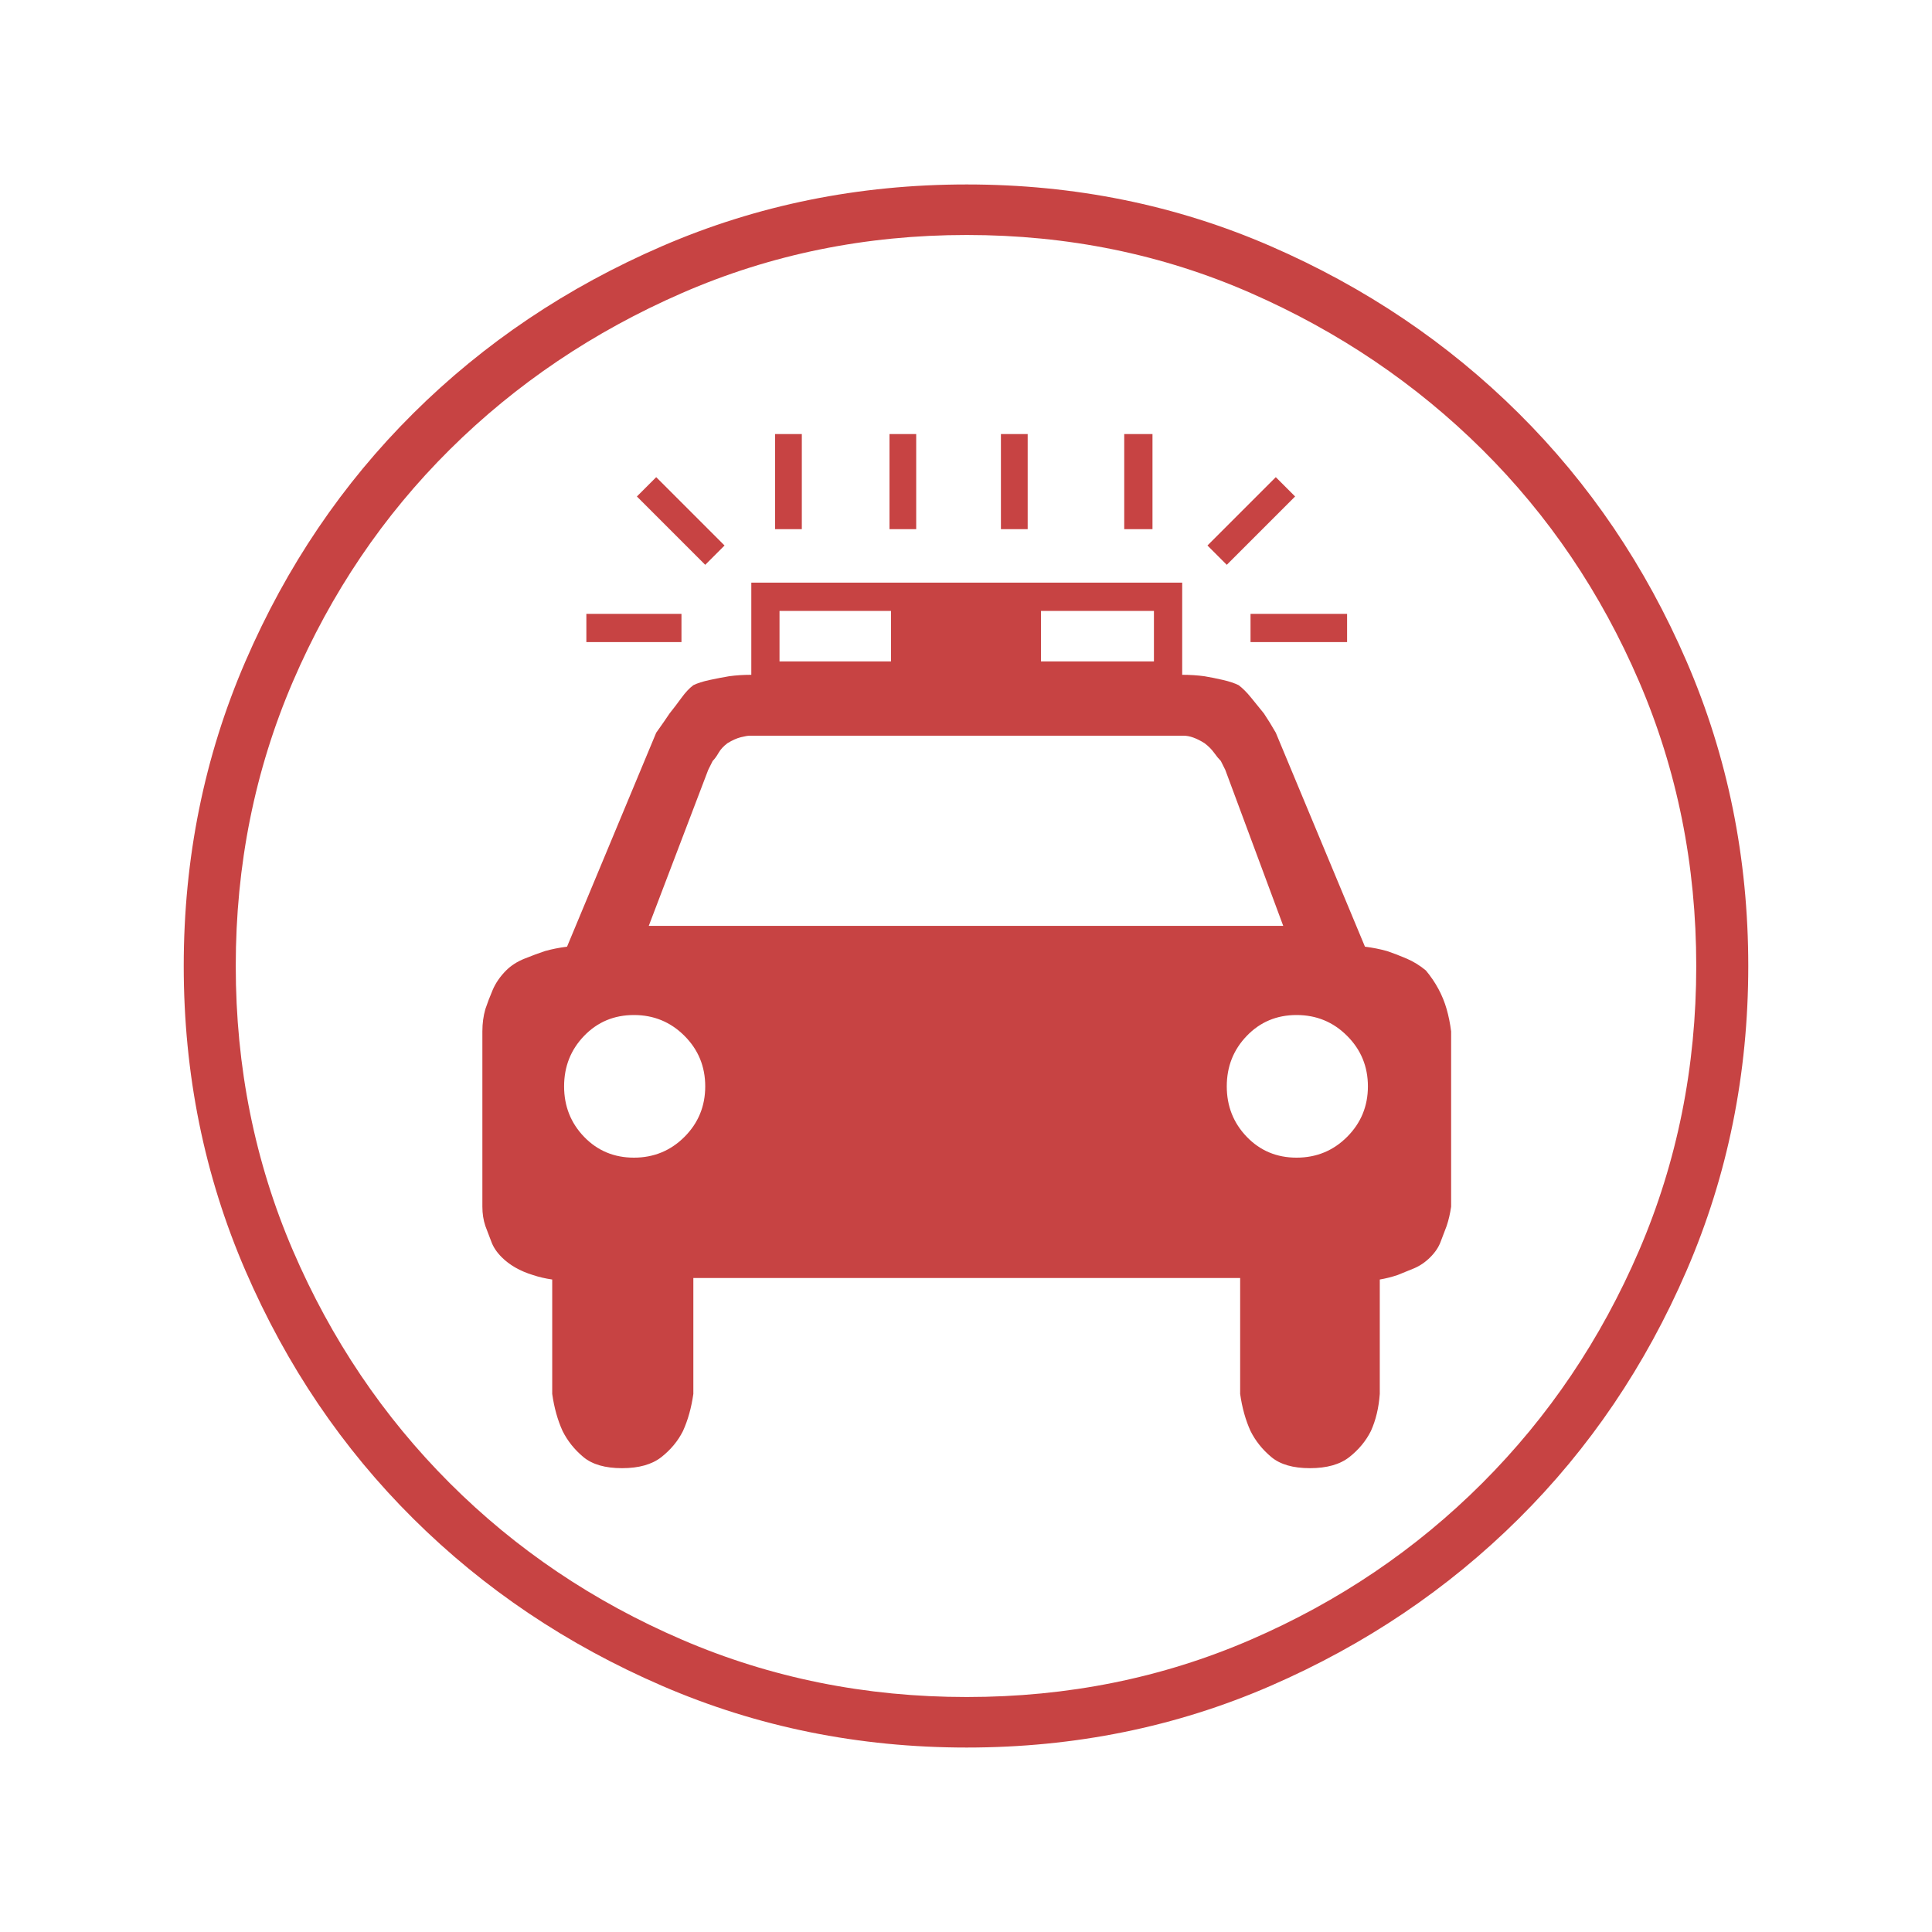 <?xml version="1.0" encoding="UTF-8"?>
<!DOCTYPE svg PUBLIC "-//W3C//DTD SVG 1.1//EN" "http://www.w3.org/Graphics/SVG/1.1/DTD/svg11.dtd">
<svg version="1.1" xmlns="http://www.w3.org/2000/svg" xmlns:xlink="http://www.w3.org/1999/xlink" x="0" y="0" width="40" height="40" viewBox="0, 0, 40, 40">
  <g id="zmap-ers-ops-police" transform="translate(0, 0)">
    <path d="M20.015,35.135 Q23.153,35.135 25.891,33.95 Q28.629,32.766 30.69,30.705 Q32.751,28.644 33.935,25.891 Q35.119,23.138 35.119,20 Q35.119,16.862 33.935,14.109 Q32.751,11.356 30.69,9.31 Q28.629,7.265 25.891,6.065 Q23.153,4.865 20.015,4.865 Q16.878,4.865 14.125,6.065 Q11.371,7.265 9.31,9.31 Q7.249,11.356 6.065,14.109 Q4.881,16.862 4.881,20 Q4.881,23.138 6.065,25.891 Q7.249,28.644 9.31,30.705 Q11.371,32.766 14.125,33.95 Q16.878,35.135 20.015,35.135 z M36.196,20 Q36.196,23.353 34.919,26.306 Q33.643,29.259 31.443,31.443 Q29.244,33.627 26.306,34.904 Q23.368,36.181 20.015,36.181 Q16.662,36.181 13.709,34.904 Q10.756,33.627 8.557,31.443 Q6.357,29.259 5.081,26.306 Q3.804,23.353 3.804,20 Q3.804,16.647 5.081,13.694 Q6.357,10.741 8.557,8.557 Q10.756,6.373 13.709,5.096 Q16.662,3.819 20.015,3.819 Q23.368,3.819 26.306,5.096 Q29.244,6.373 31.443,8.557 Q33.643,10.741 34.919,13.694 Q36.196,16.647 36.196,20 z M24.476,12.063 L24.476,13.971 Q24.722,13.971 24.937,14.001 Q25.122,14.032 25.322,14.078 Q25.522,14.125 25.645,14.186 Q25.768,14.278 25.906,14.448 Q26.045,14.617 26.168,14.771 Q26.291,14.955 26.414,15.17 L28.26,19.6 Q28.506,19.631 28.721,19.692 Q28.906,19.754 29.121,19.846 Q29.336,19.938 29.521,20.092 Q29.828,20.461 29.951,20.892 Q30.013,21.107 30.044,21.354 L30.044,24.983 Q30.013,25.199 29.951,25.383 Q29.89,25.537 29.828,25.706 Q29.767,25.875 29.613,26.029 Q29.459,26.183 29.275,26.26 Q29.09,26.337 28.936,26.398 Q28.752,26.46 28.567,26.491 L28.567,28.859 Q28.536,29.29 28.383,29.628 Q28.229,29.936 27.937,30.167 Q27.644,30.397 27.121,30.397 Q26.598,30.397 26.322,30.167 Q26.045,29.936 25.891,29.628 Q25.737,29.29 25.676,28.859 L25.676,26.46 L14.355,26.46 L14.355,28.859 Q14.294,29.29 14.14,29.628 Q13.986,29.936 13.694,30.167 Q13.402,30.397 12.879,30.397 Q12.356,30.397 12.079,30.167 Q11.802,29.936 11.648,29.628 Q11.494,29.29 11.433,28.859 L11.433,26.491 Q11.218,26.46 11.033,26.398 Q10.633,26.275 10.387,26.029 Q10.233,25.875 10.172,25.706 Q10.11,25.537 10.049,25.383 Q9.987,25.199 9.987,24.983 L9.987,21.354 Q9.987,21.107 10.049,20.892 Q10.11,20.708 10.202,20.492 Q10.295,20.277 10.479,20.092 Q10.633,19.938 10.864,19.846 Q11.094,19.754 11.279,19.692 Q11.494,19.631 11.74,19.6 L13.586,15.17 Q13.74,14.955 13.863,14.771 Q13.986,14.617 14.109,14.448 Q14.232,14.278 14.355,14.186 Q14.478,14.125 14.694,14.078 Q14.909,14.032 15.094,14.001 Q15.309,13.971 15.555,13.971 L15.555,12.063 z M13.125,23.968 Q13.74,23.968 14.171,23.538 Q14.601,23.107 14.601,22.492 Q14.601,21.876 14.171,21.446 Q13.74,21.015 13.125,21.015 Q12.51,21.015 12.094,21.446 Q11.679,21.876 11.679,22.492 Q11.679,23.107 12.094,23.538 Q12.51,23.968 13.125,23.968 z M28.321,22.492 Q28.321,21.876 27.89,21.446 Q27.46,21.015 26.844,21.015 Q26.229,21.015 25.814,21.446 Q25.399,21.876 25.399,22.492 Q25.399,23.107 25.814,23.538 Q26.229,23.968 26.844,23.968 Q27.46,23.968 27.89,23.538 Q28.321,23.107 28.321,22.492 z M16.139,12.648 L16.139,13.694 L18.447,13.694 L18.447,12.648 z M23.891,13.694 L23.891,12.648 L21.553,12.648 L21.553,13.694 z M27.89,12.709 L27.89,13.294 L25.891,13.294 L25.891,12.709 z M26.414,9.879 L26.814,10.279 L25.399,11.694 L24.999,11.294 z M23.861,8.987 L23.861,10.956 L23.276,10.956 L23.276,8.987 z M21.277,8.987 L21.277,10.956 L20.723,10.956 L20.723,8.987 z M18.969,8.987 L18.969,10.956 L18.416,10.956 L18.416,8.987 z M16.601,8.987 L16.601,10.956 L16.047,10.956 L16.047,8.987 z M13.586,9.879 L15.001,11.294 L14.601,11.694 L13.186,10.279 z M14.109,12.709 L14.109,13.294 L12.14,13.294 L12.14,12.709 z M26.568,19.169 L25.368,15.939 L25.276,15.755 Q25.214,15.693 25.137,15.586 Q25.06,15.478 24.937,15.386 Q24.691,15.232 24.507,15.232 L15.524,15.232 Q15.463,15.232 15.34,15.263 Q15.217,15.293 15.063,15.386 Q14.94,15.478 14.878,15.586 Q14.817,15.693 14.755,15.755 L14.663,15.939 L13.432,19.169 z" fill="#C74343"/>
  </g>
</svg>
